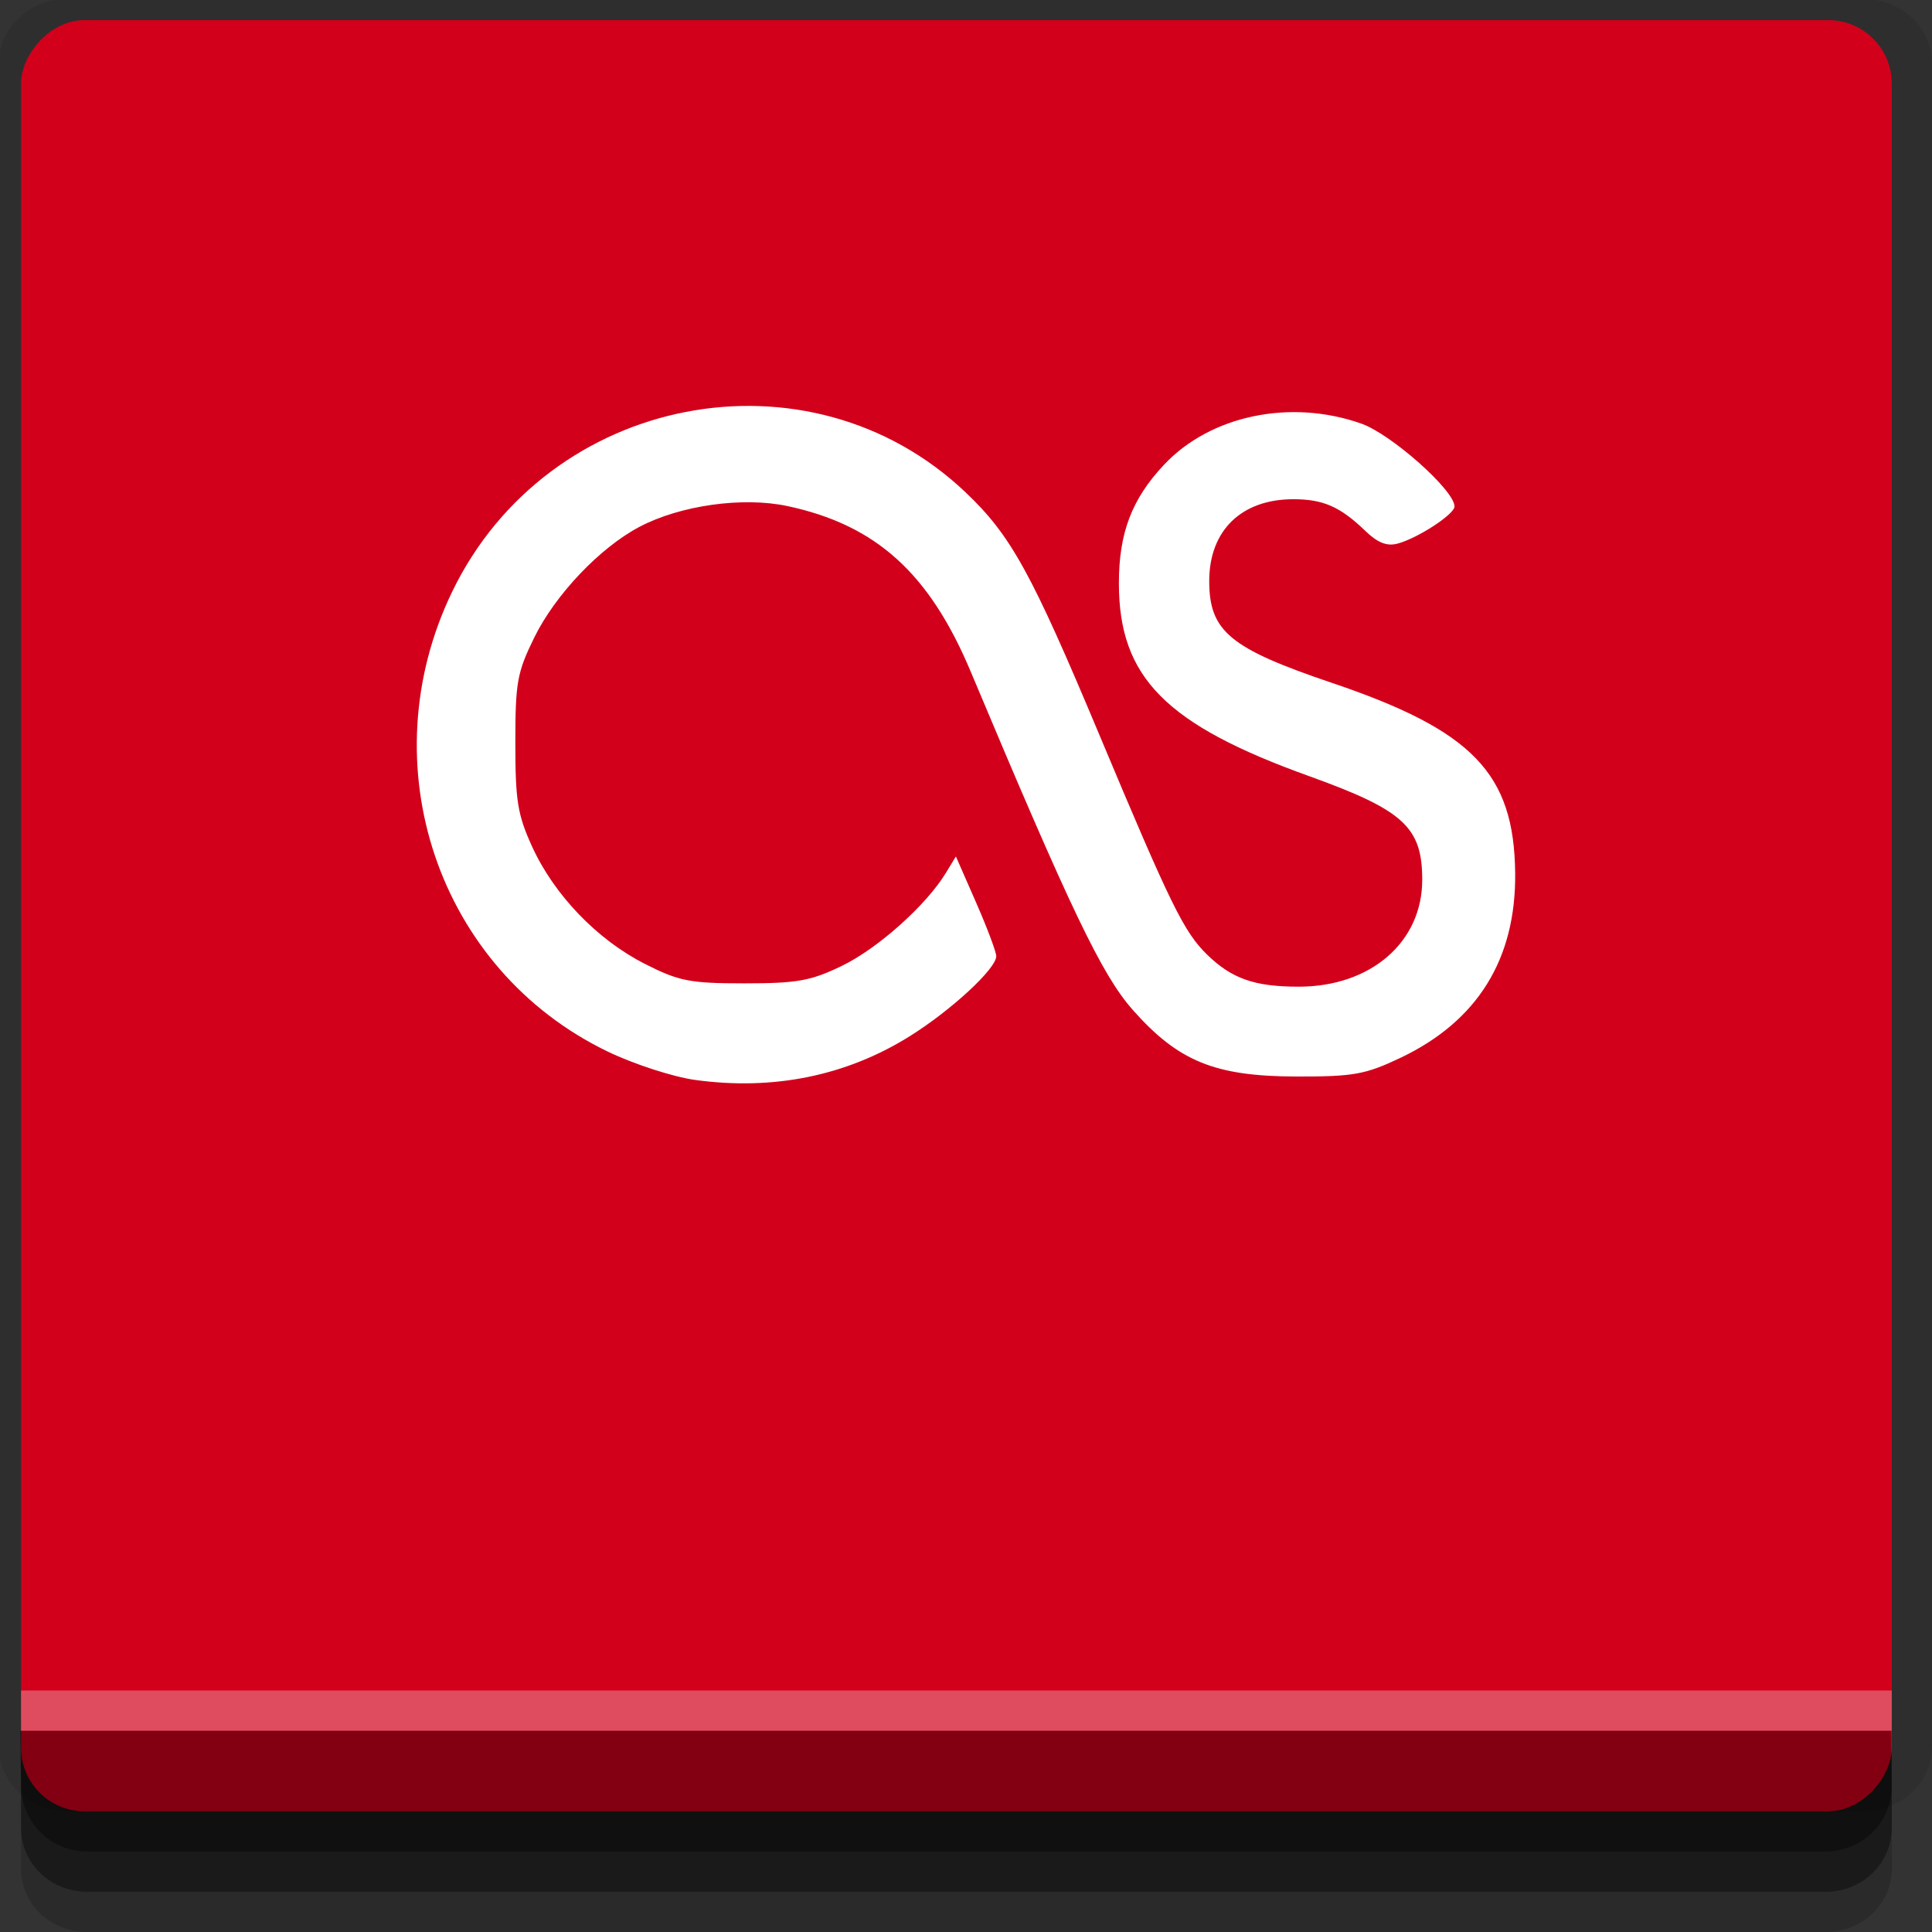 <?xml version="1.0" encoding="UTF-8" standalone="no"?>
<!-- Created with Inkscape (http://www.inkscape.org/) -->

<svg
   xmlns:dc="http://purl.org/dc/elements/1.1/"
   xmlns:cc="http://creativecommons.org/ns#"
   xmlns:rdf="http://www.w3.org/1999/02/22-rdf-syntax-ns#"
   xmlns:svg="http://www.w3.org/2000/svg"
   xmlns="http://www.w3.org/2000/svg"
   xmlns:sodipodi="http://sodipodi.sourceforge.net/DTD/sodipodi-0.dtd"
   xmlns:inkscape="http://www.inkscape.org/namespaces/inkscape"
   width="96"
   height="96"
   id="svg2"
   version="1.1"
   inkscape:version="0.48.4 r9939"
   sodipodi:docname="as-icon.svg">
  <rect width="100%" height="100%" fill="#333333" stroke="none"/>
  <defs
     id="defs4" />
  <sodipodi:namedview
     id="base"
     pagecolor="#ffffff"
     bordercolor="#666666"
     borderopacity="1.0"
     inkscape:pageopacity="0.0"
     inkscape:pageshadow="2"
     inkscape:zoom="5.90625"
     inkscape:cx="44.500806"
     inkscape:cy="48"
     inkscape:document-units="px"
     inkscape:current-layer="layer1"
     showgrid="true"
     inkscape:snap-page="true"
     inkscape:snap-global="true"
     inkscape:snap-center="true"
     inkscape:snap-object-midpoints="false"
     showguides="true"
     inkscape:guide-bbox="true"
     inkscape:snap-bbox="true"
     inkscape:object-paths="true"
     inkscape:object-nodes="true"
     inkscape:window-width="1305"
     inkscape:window-height="744"
     inkscape:window-x="61"
     inkscape:window-y="24"
     inkscape:window-maximized="1"
     inkscape:snap-midpoints="false"
     inkscape:snap-grids="true"
     inkscape:snap-to-guides="false">
    <inkscape:grid
       type="xygrid"
       id="grid3002"
       empspacing="5"
       visible="true"
       enabled="true"
       snapvisiblegridlinesonly="true" />
  </sodipodi:namedview>
  <g
     inkscape:label="Layer 1"
     inkscape:groupmode="layer"
     id="layer1"
     transform="translate(0,-956.362)">
    <rect
       style="fill:#ffffff;fill-opacity:0;fill-rule:nonzero;stroke:none"
       id="rect3775"
       width="96"
       height="96"
       x="0"
       y="956.362"
       ry="0" />
    <path
       style="fill:#000000;fill-opacity:0.096;fill-rule:nonzero;stroke:none"
       d="m 3.353,956.307 c -1.884,0 -3.411,1.432 -3.411,3.198 l 0,83.659 c 0,1.766 1.527,3.198 3.411,3.198 l 89.236,0 c 1.884,0 3.411,-1.432 3.411,-3.198 l 0,-83.659 c 0,-1.766 -1.527,-3.198 -3.411,-3.198 z"
       id="rect3772"
       inkscape:connector-curvature="0"
       sodipodi:nodetypes="sssssssss" />
    <path
       style="fill:#000000;fill-opacity:0.187;fill-rule:nonzero;stroke:none"
       d="m 1.046,1041.807 0,7.422 c 0,1.739 1.462,3.134 3.285,3.134 l 86.384,0 c 1.823,0 3.285,-1.395 3.285,-3.134 l 0,-7.422 -92.954,0 z"
       id="rect3785"
       inkscape:connector-curvature="0" />
    <path
       style="fill:#000000;fill-opacity:0.384;fill-rule:nonzero;stroke:none"
       d="m 1.046,1041.807 0,5.381 c 0,1.762 1.462,3.175 3.285,3.175 l 86.384,0 c 1.823,0 3.285,-1.413 3.285,-3.175 l 0,-5.381 -92.954,0 z"
       id="rect3783"
       inkscape:connector-curvature="0" />
    <rect
       style="fill:#d3001b;fill-opacity:1;fill-rule:nonzero;stroke:none"
       id="rect2985"
       width="92.954"
       height="89"
       x="1.046"
       y="-1046.362"
       ry="3.151"
       transform="scale(1,-1)" />
    <path
       style="fill:#000000;fill-opacity:0.384;fill-rule:nonzero;stroke:none"
       d="m 1,1042.362 0.046,2.746 c 0.03,1.806 1.462,3.254 3.285,3.254 l 86.384,0 c 1.823,0 3.285,-1.448 3.285,-3.254 l -0.046,-2.746 z"
       id="rect3781"
       inkscape:connector-curvature="0"
       sodipodi:nodetypes="csssscc" />
    <rect
       style="fill:#ffffff;fill-opacity:0.3;fill-rule:nonzero;stroke:none"
       id="rect3770"
       width="92.954"
       height="2"
       x="1.046"
       y="1040.362" />
    <path
       inkscape:connector-curvature="0"
       d="m 34.536,1010.023 c -1.087,-0.15 -3.036,-0.782 -4.33,-1.405 -8.439,-4.059 -11.892,-14.263 -7.736,-22.858 4.754,-9.831 17.713,-12.338 25.509,-4.934 2.252,2.138 3.262,3.969 6.647,12.048 3.542,8.451 4.2,9.795 5.35,10.919 1.226,1.198 2.363,1.597 4.553,1.597 3.584,0 6.141,-2.212 6.141,-5.313 0,-2.613 -0.923,-3.459 -5.613,-5.146 -7.141,-2.567 -9.455,-4.91 -9.46,-9.577 -9.56e-4,-2.504 0.635,-4.185 2.237,-5.893 2.306,-2.46 6.286,-3.292 9.807,-2.051 1.492,0.526 4.633,3.317 4.633,4.117 0,0.387 -1.817,1.574 -2.827,1.846 -0.53,0.143 -0.99,-0.038 -1.604,-0.63 -1.248,-1.204 -2.093,-1.575 -3.582,-1.575 -2.575,0 -4.175,1.556 -4.175,4.062 0,2.499 1.022,3.348 6.094,5.063 7.002,2.367 9.057,4.501 9.108,9.456 0.044,4.272 -1.871,7.355 -5.7,9.176 -1.743,0.829 -2.328,0.934 -5.172,0.929 -4.045,-0.01 -5.867,-0.75 -8.138,-3.32 -1.525,-1.726 -3.078,-4.968 -8.04,-16.79 -2.057,-4.901 -4.704,-7.294 -9.107,-8.235 -2.222,-0.475 -5.33,-0.038 -7.363,1.035 -1.961,1.035 -4.181,3.372 -5.222,5.499 -0.853,1.741 -0.939,2.225 -0.939,5.236 0,2.877 0.11,3.561 0.83,5.143 1.09,2.398 3.233,4.63 5.599,5.831 1.705,0.866 2.239,0.971 4.958,0.971 2.62,0 3.299,-0.122 4.845,-0.872 1.782,-0.864 4.177,-3.004 5.153,-4.603 l 0.506,-0.83 1.002,2.286 c 0.551,1.257 1.003,2.458 1.003,2.67 0,0.624 -2.259,2.709 -4.33,3.996 -3.148,1.956 -6.761,2.687 -10.637,2.152 z"
       id="path3278"
       style="fill:#ffffff" />
  </g>
</svg>
